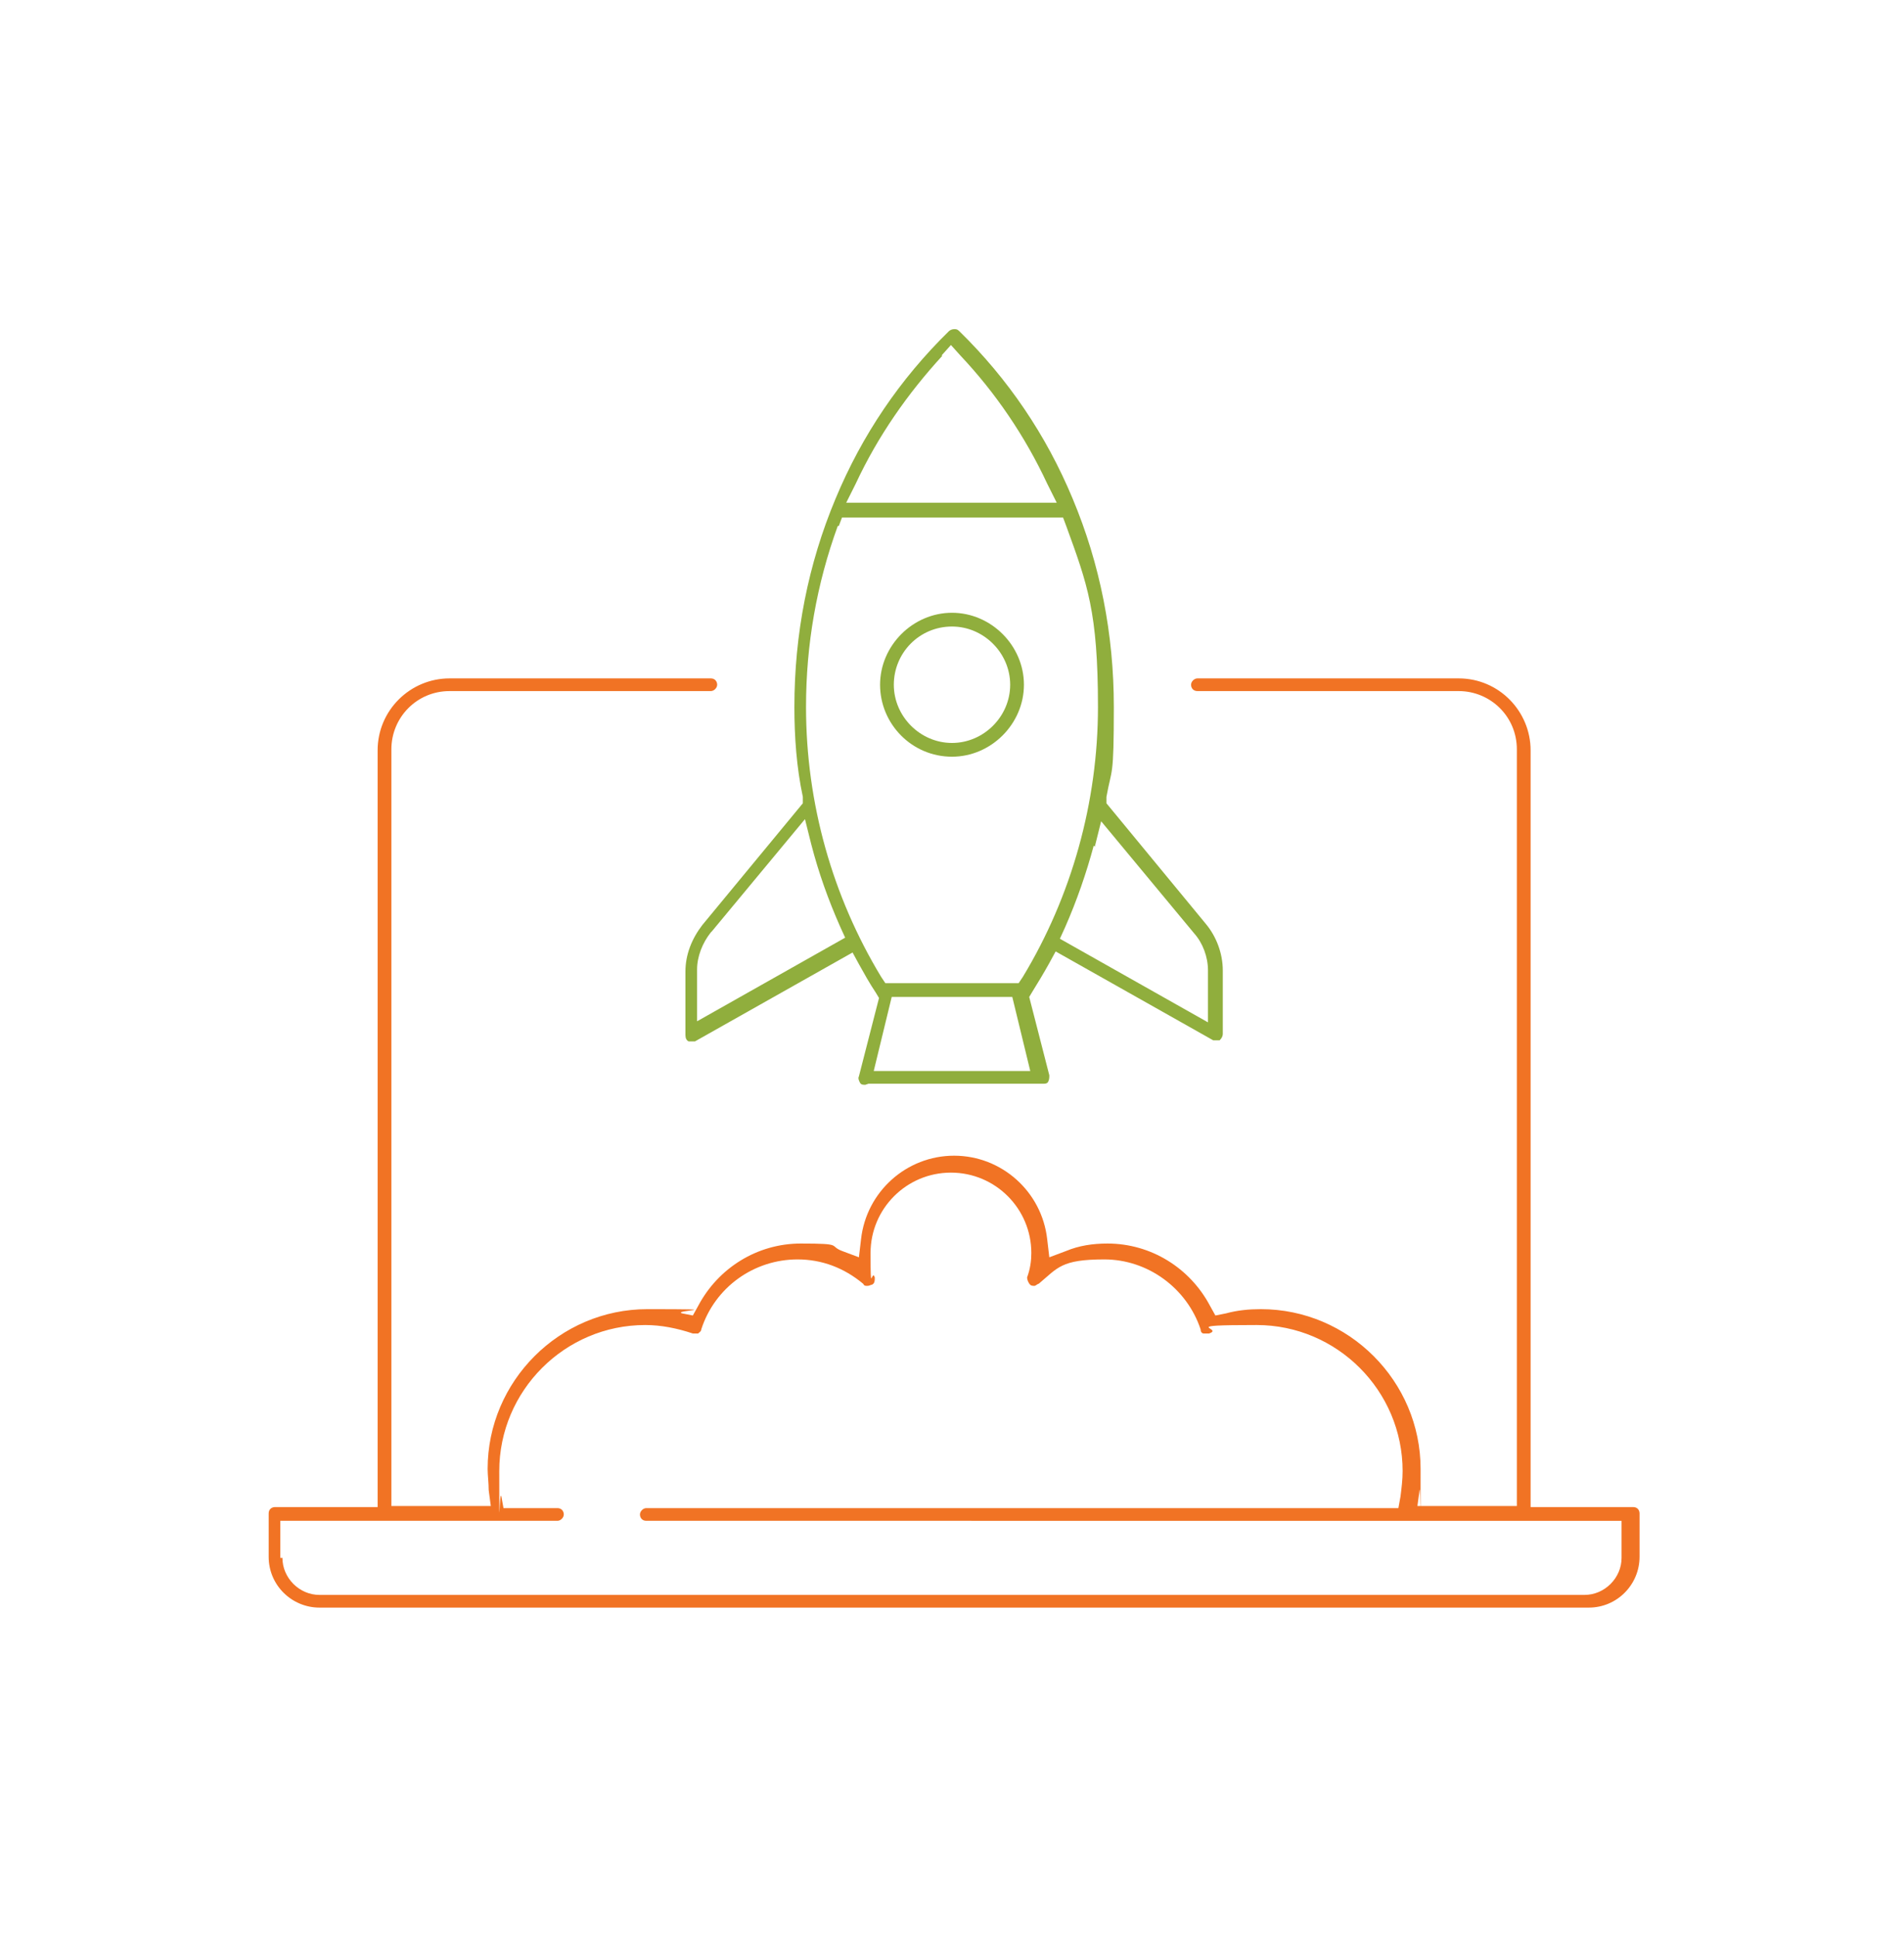 <?xml version="1.0" encoding="UTF-8"?>
<svg xmlns="http://www.w3.org/2000/svg" version="1.1" viewBox="0 0 180 183">
  <defs>
    <style>
      .cls-1 {
        fill: #f17324;
      }

      .cls-2 {
        fill: #90ae3d;
      }
    </style>
  </defs>
  <!-- Generator: Adobe Illustrator 28.6.0, SVG Export Plug-In . SVG Version: 1.2.0 Build 709)  -->
  <g>
    <g id="Layer_1">
      <path class="cls-1" d="M30.2,151.9c-2.6,0-4.8-2.1-4.8-4.8v-4.1c0-.4.3-.6.6-.6h9.7v-71.5c0-3.8,3.1-6.8,6.8-6.8h24.7c.4,0,.6.3.6.6s-.3.6-.6.6h-24.7c-3.1,0-5.5,2.5-5.5,5.5v71.5h9.4l-.2-1.5c0-.7-.1-1.4-.1-2,0-8.3,6.8-15.1,15.1-15.1s2.2.1,3.3.4l1,.2.5-.9c1.9-3.6,5.6-5.9,9.7-5.9s2.6.2,3.9.7l1.6.6.2-1.7c.5-4.5,4.3-7.9,8.8-7.9s8.3,3.4,8.8,7.9l.2,1.7,1.6-.6c1.2-.5,2.5-.7,3.9-.7,4.1,0,7.8,2.3,9.7,5.9l.5.9,1-.2c1.1-.3,2.2-.4,3.3-.4,8.3,0,15.1,6.8,15.1,15.1s0,1.3-.1,2l-.2,1.5h9.4v-71.5c0-3.1-2.5-5.5-5.5-5.5h-24.7c-.4,0-.6-.3-.6-.6s.3-.6.6-.6h24.7c3.8,0,6.8,3.1,6.8,6.8v71.5h9.7c.4,0,.6.3.6.6v4.1c0,2.6-2.1,4.8-4.8,4.8H30.2ZM26.7,147.2c0,1.9,1.6,3.5,3.5,3.5h119.6c1.9,0,3.5-1.6,3.5-3.5v-3.5H61.1c-.4,0-.6-.3-.6-.6s.3-.6.6-.6h71.1l.2-1.1c.1-.8.2-1.6.2-2.4,0-7.6-6.2-13.8-13.8-13.8s-3,.3-4.5.8c0,0-.1,0-.2,0s-.2,0-.3,0c-.2,0-.3-.2-.3-.4-1.3-3.9-5-6.6-9.1-6.6s-4.4.8-6.2,2.3c-.1,0-.3.2-.4.2s-.3,0-.4-.1c-.2-.2-.3-.5-.3-.7.3-.8.4-1.6.4-2.3,0-4.2-3.4-7.6-7.6-7.6s-7.6,3.4-7.6,7.6.1,1.4.4,2.3c0,.3,0,.6-.3.7-.1,0-.2.1-.4.1s-.3,0-.4-.2c-1.8-1.5-3.9-2.3-6.2-2.3-4.1,0-7.8,2.6-9.1,6.6,0,.2-.2.3-.3.4,0,0-.2,0-.3,0s-.1,0-.2,0c-1.5-.5-3-.8-4.5-.8-7.6,0-13.8,6.2-13.8,13.8s0,1.6.2,2.4l.2,1.1h5.1c.4,0,.6.3.6.6s-.3.6-.6.6h-26.2v3.5Z"/>
      <path class="cls-2" d="M81.8,102.5c-.2,0-.4,0-.5-.2-.1-.2-.2-.4-.1-.6l1.9-7.4-.3-.5c-.6-.9-1.1-1.8-1.6-2.7l-.6-1.1-14.9,8.4c0,0-.2,0-.3,0s-.2,0-.3,0c-.2-.1-.3-.3-.3-.6v-6c0-1.6.6-3.1,1.6-4.4l9.5-11.5v-.6c-.6-2.8-.8-5.7-.8-8.5,0-6.9,1.3-13.5,3.9-19.7,2.5-6,6.1-11.3,10.7-15.8.1-.1.3-.2.5-.2s.3,0,.5.2c4.6,4.5,8.2,9.8,10.7,15.8,2.6,6.2,3.9,12.8,3.9,19.7s-.2,5.7-.7,8.5v.6c0,0,9.4,11.4,9.4,11.4,1,1.2,1.6,2.8,1.6,4.4v6c0,.2-.1.4-.3.6,0,0-.2,0-.3,0s-.2,0-.3,0l-14.9-8.4-.6,1.1c-.5.9-1.1,1.9-1.6,2.7l-.3.5,1.9,7.4c0,.2,0,.4-.1.6-.1.2-.3.2-.5.2h-16.5ZM82.6,101.2h14.8l-1.7-7h-11.4l-1.7,7ZM103.4,79.9c-.7,2.6-1.6,5.2-2.7,7.7l-.5,1.1,14,7.9v-4.9c0-1.3-.5-2.6-1.3-3.5l-8.8-10.6-.6,2.4ZM67.2,88.1c-.8,1-1.3,2.3-1.3,3.5v4.9l14-7.9-.5-1.1c-1.1-2.5-2-5-2.7-7.7l-.6-2.4-8.8,10.6ZM79.2,49.7c-2,5.5-3,11.2-3,17.1,0,9.1,2.5,17.9,7.1,25.5l.4.6h12.6l.4-.6c4.6-7.6,7.1-16.5,7.1-25.5s-1-11.6-3-17.1l-.3-.8h-20.9l-.3.8ZM89.1,33.6c-3.3,3.6-6.1,7.6-8.2,12.1l-.9,1.8h19.9l-.9-1.8c-2.1-4.5-4.9-8.6-8.2-12.1l-.9-1-.9,1Z"/>
      <path class="cls-2" d="M90,71.5c-3.8,0-6.8-3.1-6.8-6.8s3.1-6.8,6.8-6.8,6.8,3.1,6.8,6.8-3.1,6.8-6.8,6.8ZM90,59.2c-3.1,0-5.5,2.5-5.5,5.5s2.5,5.5,5.5,5.5,5.5-2.5,5.5-5.5-2.5-5.5-5.5-5.5Z"/>
    </g>
  </g>
</svg>